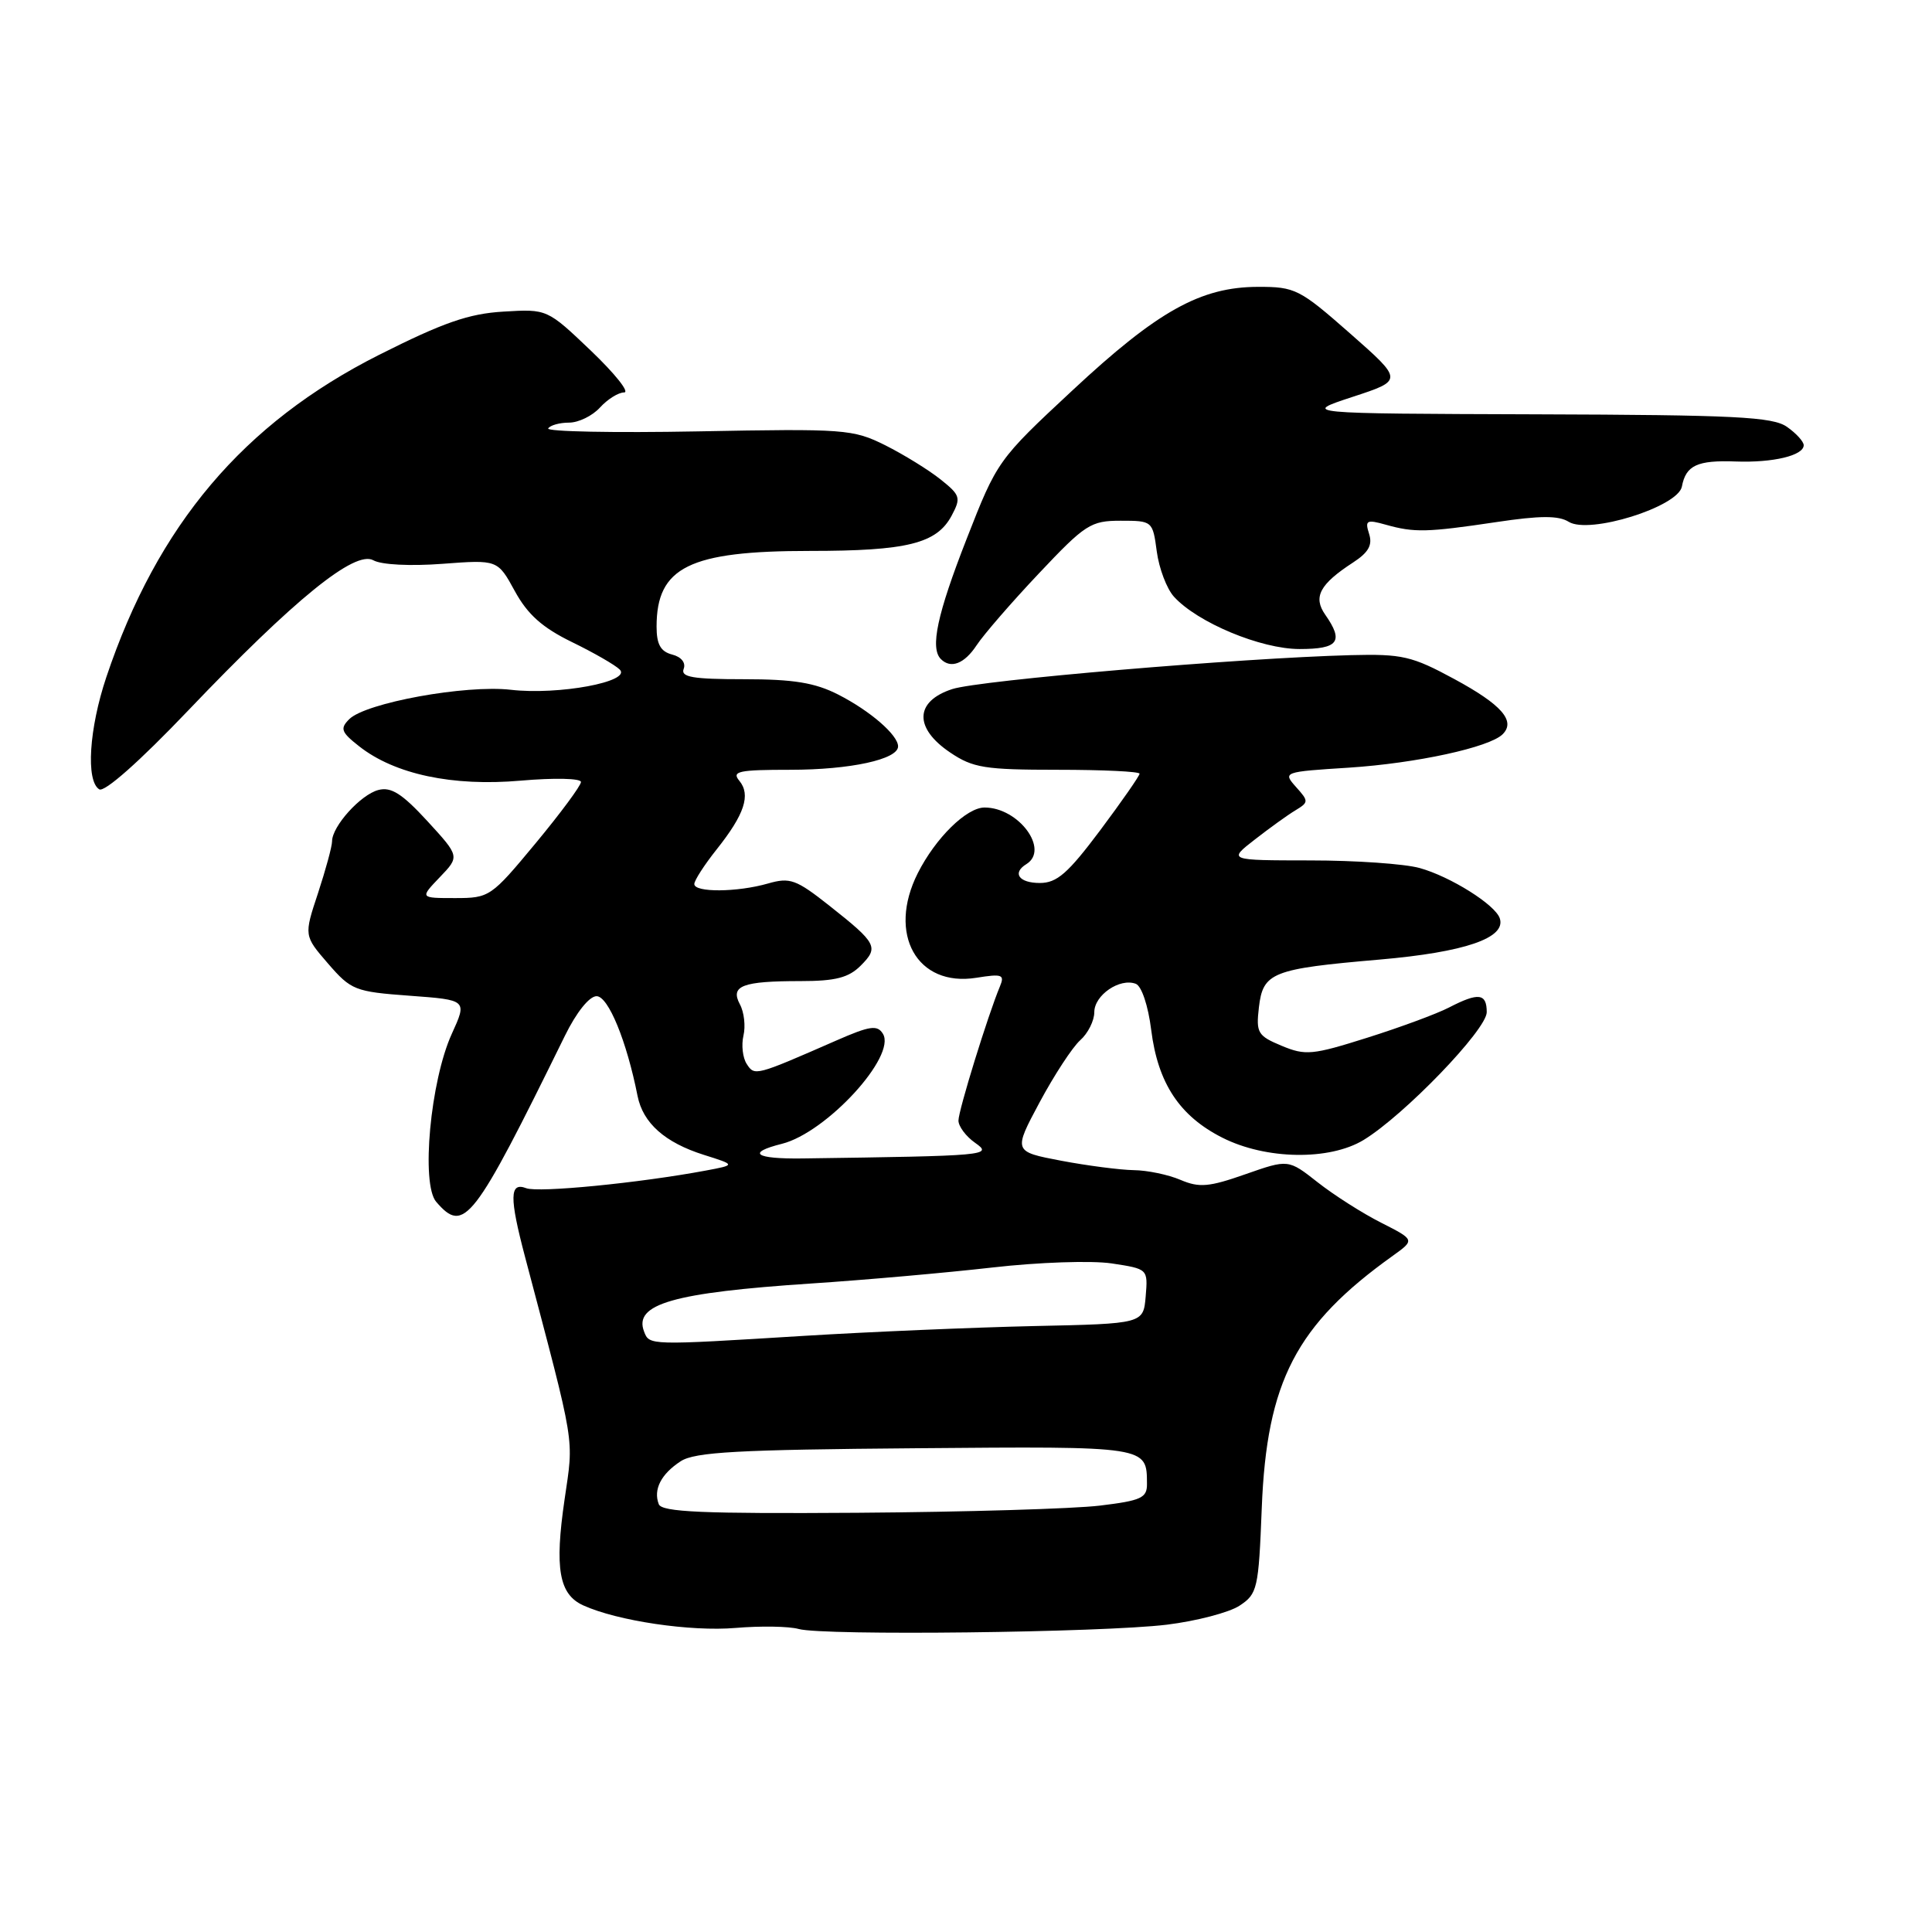 <?xml version="1.0" encoding="UTF-8" standalone="no"?>
<!DOCTYPE svg PUBLIC "-//W3C//DTD SVG 1.1//EN" "http://www.w3.org/Graphics/SVG/1.1/DTD/svg11.dtd" >
<svg xmlns="http://www.w3.org/2000/svg" xmlns:xlink="http://www.w3.org/1999/xlink" version="1.1" viewBox="0 0 256 256">
 <g >
 <path fill="currentColor"
d=" M 154.61 215.28 C 158.52 214.80 162.85 213.67 164.23 212.77 C 166.62 211.20 166.77 210.56 167.19 199.81 C 167.85 183.04 171.74 175.56 184.55 166.40 C 187.49 164.29 187.49 164.29 183.00 162.01 C 180.52 160.76 176.75 158.35 174.61 156.67 C 170.71 153.60 170.71 153.60 165.03 155.59 C 160.19 157.29 158.91 157.40 156.42 156.34 C 154.81 155.65 152.03 155.07 150.22 155.05 C 148.42 155.02 144.09 154.46 140.60 153.80 C 134.26 152.59 134.26 152.59 137.76 146.05 C 139.69 142.45 142.11 138.75 143.13 137.84 C 144.16 136.93 145.00 135.25 145.00 134.12 C 145.00 131.86 148.38 129.55 150.50 130.36 C 151.27 130.66 152.14 133.26 152.54 136.47 C 153.42 143.53 156.30 147.89 161.97 150.75 C 167.74 153.67 176.17 153.80 180.69 151.05 C 186.08 147.76 197.00 136.43 197.00 134.12 C 197.00 131.61 195.91 131.48 192.00 133.50 C 190.40 134.33 185.53 136.13 181.18 137.50 C 173.90 139.80 172.98 139.89 169.82 138.57 C 166.65 137.25 166.42 136.85 166.81 133.49 C 167.35 128.85 168.54 128.38 182.79 127.15 C 194.09 126.17 199.59 124.29 198.73 121.69 C 198.15 119.89 192.19 116.15 188.12 115.02 C 186.13 114.46 179.60 114.01 173.61 114.01 C 162.72 114.00 162.72 114.00 166.26 111.25 C 168.20 109.74 170.62 107.99 171.64 107.38 C 173.42 106.30 173.43 106.17 171.72 104.27 C 169.97 102.30 170.05 102.27 178.72 101.72 C 187.65 101.14 197.37 99.03 199.11 97.29 C 200.87 95.53 198.97 93.37 192.71 89.98 C 187.08 86.93 185.80 86.64 179.00 86.81 C 164.25 87.20 129.76 90.13 126.17 91.31 C 121.20 92.93 121.09 96.47 125.90 99.71 C 128.92 101.75 130.49 102.00 140.15 102.00 C 146.12 102.00 151.00 102.23 151.00 102.52 C 151.00 102.80 148.65 106.18 145.78 110.02 C 141.50 115.73 140.05 117.00 137.78 117.00 C 135.02 117.00 134.08 115.68 136.00 114.50 C 139.10 112.58 134.98 107.00 130.46 107.00 C 128.07 107.00 123.97 111.03 121.61 115.70 C 117.55 123.76 121.50 130.82 129.37 129.56 C 132.81 129.01 133.15 129.14 132.49 130.72 C 130.91 134.50 127.00 147.15 127.00 148.48 C 127.00 149.25 128.00 150.59 129.22 151.44 C 131.58 153.10 130.91 153.16 106.32 153.50 C 100.03 153.58 98.87 152.75 103.61 151.56 C 109.51 150.08 118.82 139.94 116.99 136.98 C 116.25 135.78 115.27 135.92 110.80 137.88 C 100.09 142.57 99.99 142.60 98.95 140.99 C 98.41 140.17 98.22 138.48 98.51 137.23 C 98.81 135.98 98.60 134.11 98.04 133.08 C 96.73 130.62 98.36 130.00 106.08 130.00 C 110.70 130.00 112.45 129.55 114.04 127.96 C 116.48 125.52 116.22 125.01 109.91 120.02 C 105.48 116.52 104.68 116.23 101.76 117.07 C 97.68 118.24 92.00 118.28 92.00 117.14 C 92.00 116.66 93.33 114.60 94.96 112.55 C 98.66 107.90 99.51 105.32 97.96 103.45 C 96.92 102.20 97.87 102.00 104.73 102.00 C 112.66 102.00 119.00 100.62 119.00 98.90 C 119.00 97.40 115.31 94.20 111.08 92.04 C 107.98 90.46 105.16 90.00 98.57 90.00 C 91.78 90.00 90.17 89.72 90.59 88.63 C 90.90 87.82 90.28 87.04 89.06 86.73 C 87.53 86.33 87.00 85.38 87.00 83.03 C 87.00 75.14 91.34 73.00 107.32 73.00 C 120.19 73.00 124.11 72.03 126.09 68.34 C 127.36 65.96 127.26 65.62 124.61 63.51 C 123.04 62.26 119.75 60.23 117.30 59.00 C 113.02 56.87 111.93 56.79 92.50 57.16 C 81.31 57.37 72.38 57.19 72.64 56.77 C 72.90 56.35 74.15 56.00 75.40 56.00 C 76.66 56.00 78.50 55.10 79.50 54.00 C 80.50 52.90 81.94 52.00 82.70 52.00 C 83.47 52.00 81.48 49.51 78.30 46.47 C 72.50 40.94 72.50 40.94 66.71 41.29 C 62.11 41.56 58.73 42.74 50.21 47.03 C 32.25 56.09 20.86 69.55 14.09 89.72 C 11.80 96.55 11.36 103.48 13.15 104.59 C 13.84 105.02 18.49 100.90 24.90 94.18 C 39.05 79.35 47.03 72.88 49.47 74.24 C 50.53 74.84 54.38 75.03 58.62 74.71 C 65.94 74.16 65.94 74.16 68.22 78.33 C 69.91 81.42 71.86 83.16 75.77 85.07 C 78.67 86.48 81.52 88.12 82.12 88.72 C 83.72 90.32 74.00 92.13 67.69 91.40 C 61.70 90.71 48.45 93.12 46.27 95.30 C 45.03 96.54 45.21 97.02 47.58 98.88 C 52.30 102.60 59.97 104.23 68.99 103.44 C 73.46 103.05 76.99 103.13 76.98 103.62 C 76.98 104.10 74.27 107.76 70.96 111.75 C 65.07 118.85 64.86 119.00 60.29 119.00 C 55.63 119.00 55.63 119.00 58.27 116.24 C 60.92 113.48 60.92 113.48 56.62 108.79 C 53.28 105.16 51.82 104.23 50.13 104.68 C 47.79 105.29 44.00 109.49 44.00 111.48 C 44.00 112.15 43.16 115.23 42.14 118.34 C 40.27 123.98 40.27 123.98 43.47 127.68 C 46.52 131.20 47.03 131.41 54.29 131.94 C 61.91 132.50 61.91 132.50 59.86 137.00 C 57.03 143.22 55.76 156.88 57.80 159.25 C 61.50 163.54 62.71 161.97 74.85 137.25 C 76.38 134.13 78.09 132.00 79.05 132.00 C 80.60 132.00 83.04 137.94 84.48 145.22 C 85.20 148.82 88.11 151.40 93.28 153.03 C 97.50 154.36 97.50 154.36 93.50 155.11 C 84.71 156.75 71.34 158.07 69.72 157.44 C 67.52 156.60 67.48 158.63 69.57 166.54 C 76.35 192.21 76.03 190.27 74.81 198.68 C 73.47 207.84 74.07 211.26 77.28 212.72 C 81.81 214.78 91.52 216.22 97.47 215.71 C 100.79 215.43 104.55 215.49 105.83 215.85 C 109.08 216.76 145.99 216.33 154.61 215.28 Z  M 129.42 85.48 C 130.33 84.10 134.03 79.82 137.66 75.98 C 143.80 69.47 144.53 69.00 148.49 69.00 C 152.70 69.00 152.74 69.03 153.28 73.08 C 153.58 75.32 154.60 78.01 155.55 79.06 C 158.66 82.49 167.07 86.00 172.20 86.00 C 177.35 86.00 178.09 85.01 175.60 81.45 C 173.96 79.11 174.87 77.41 179.28 74.54 C 181.34 73.20 181.89 72.22 181.41 70.73 C 180.84 68.94 181.08 68.81 183.64 69.53 C 187.41 70.59 189.07 70.55 198.27 69.18 C 204.06 68.31 206.51 68.30 207.86 69.14 C 210.57 70.84 222.35 67.17 222.86 64.47 C 223.39 61.66 224.89 60.96 230.00 61.15 C 234.94 61.33 239.00 60.36 239.00 58.99 C 239.00 58.51 238.00 57.41 236.78 56.56 C 234.89 55.23 229.88 54.98 203.53 54.90 C 172.50 54.80 172.50 54.80 179.22 52.59 C 185.94 50.39 185.94 50.39 178.90 44.19 C 172.20 38.30 171.62 38.00 166.68 38.01 C 159.08 38.03 153.38 41.21 142.08 51.75 C 132.23 60.92 132.12 61.08 128.08 71.42 C 124.18 81.39 123.22 85.88 124.67 87.33 C 125.99 88.66 127.80 87.95 129.42 85.48 Z  M 87.29 199.31 C 86.54 197.37 87.60 195.31 90.20 193.62 C 92.08 192.40 97.76 192.09 121.34 191.90 C 152.20 191.64 151.95 191.61 151.98 196.62 C 152.00 198.48 151.22 198.84 145.75 199.50 C 142.31 199.92 127.87 200.35 113.65 200.45 C 93.09 200.59 87.69 200.36 87.29 199.31 Z  M 85.34 176.43 C 83.94 172.79 89.22 171.28 107.50 170.07 C 114.65 169.60 125.45 168.64 131.50 167.95 C 137.63 167.25 144.63 167.01 147.31 167.41 C 152.11 168.14 152.11 168.14 151.81 171.77 C 151.50 175.40 151.50 175.40 137.00 175.71 C 129.03 175.89 115.30 176.47 106.50 177.01 C 85.94 178.28 86.04 178.28 85.34 176.43 Z "/>
</g>
</svg>